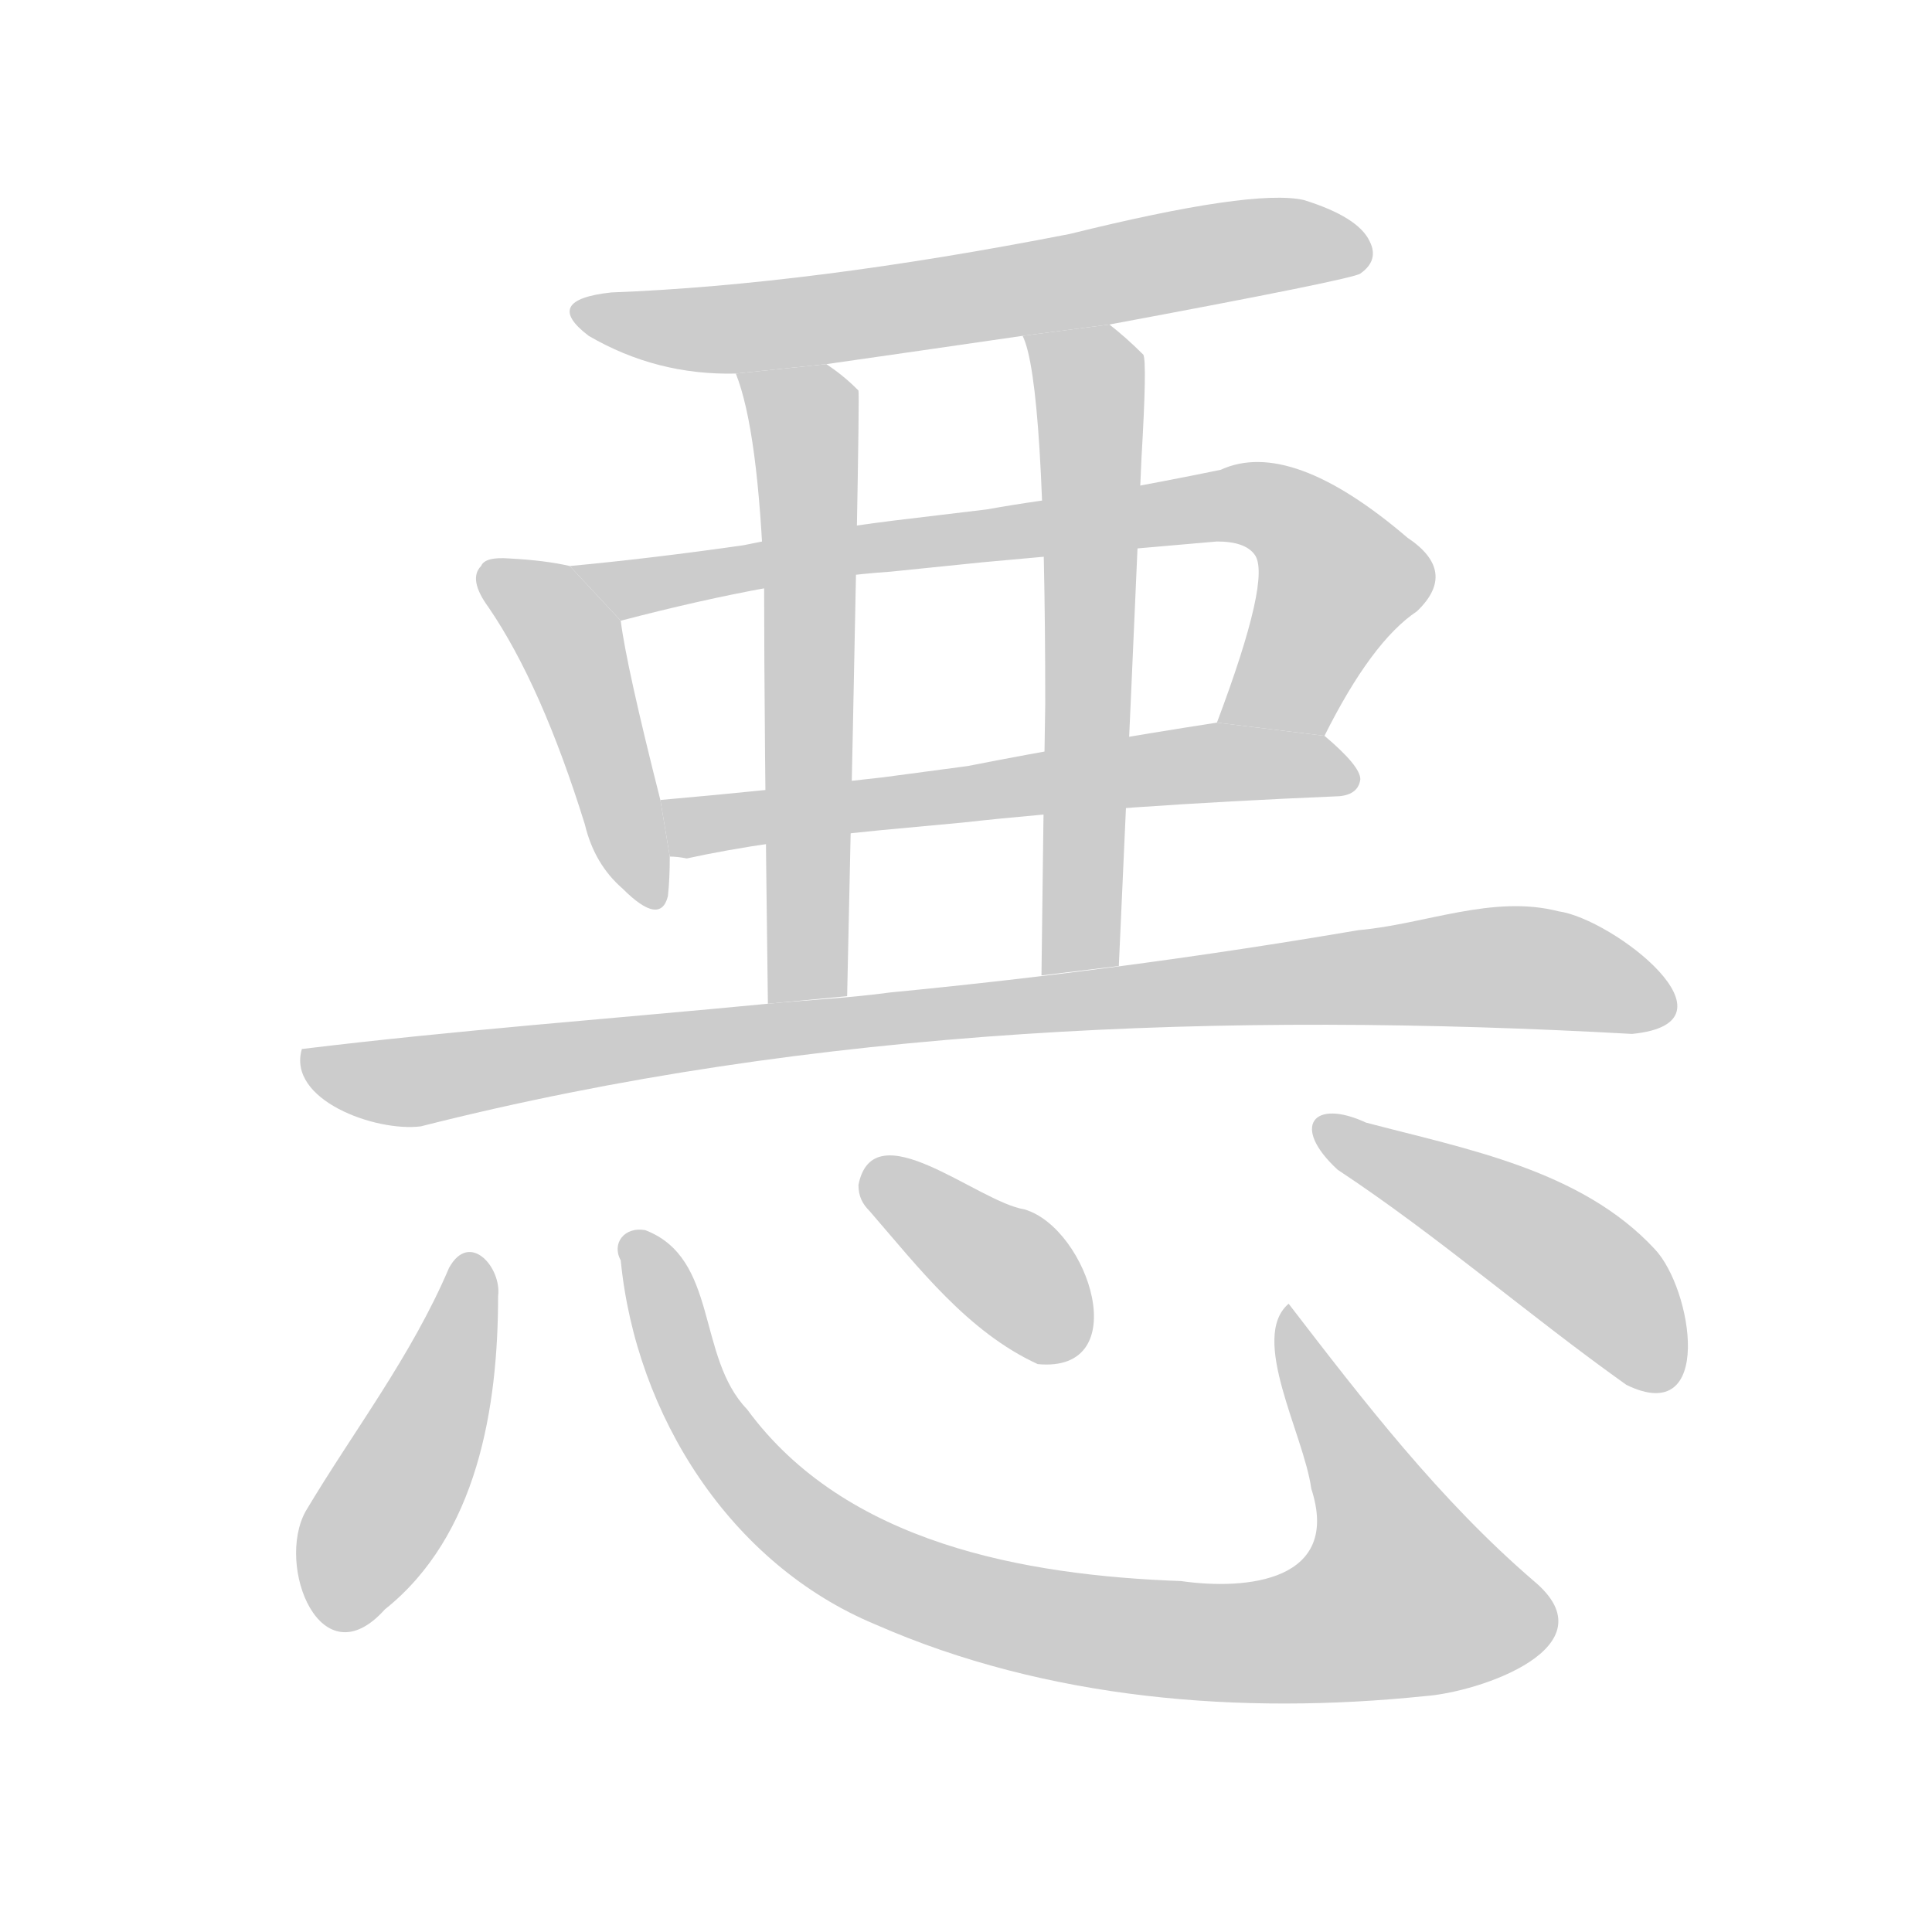 <!--
AnimCJK 2016-2017 Copyright Francois Mizessyn, http://gooo.free.fr/animCJK/
Derived from:
    MakeMeAHanzi project - https://github.com/skishore/makemeahanzi
    Arphic PL KaitiM GB - https://apps.ubuntu.com/cat/applications/precise/fonts-arphic-gkai00mp/
    Arphic PL UKai - https://apps.ubuntu.com/cat/applications/fonts-arphic-ukai/
You can redistribute and/or modify this file under the terms of the Arphic Public License
as published by Arphic Technology Co., Ltd.
You should have received a copy of this license (the directory "APL") along with this file;
if not, see http://ftp.gnu.org/non-gnu/chinese-fonts-truetype/LICENSE.
-->
<svg id="z24746" class="acjk" version="1.1" viewBox="0 0 1024 1024" xmlns="http://www.w3.org/2000/svg" xmlns:xlink="http://www.w3.org/1999/xlink">
<style>
<![CDATA[
	@keyframes z24746k {
		from {
			stroke:#c00;
			stroke-dashoffset:3000;
		}
		75% {
			stroke:#c00;
			stroke-dashoffset:0;
		}
		to {
			stroke:#000;
		}
	}
	#z24746 path[clip-path] {
		animation:z24746k 1s linear both;
		stroke-dasharray:3000;
		stroke-width:128;
		stroke-linecap:round;
		fill:none;
	}
	#z24746 path[clip-path="url(#z24746c1)"] {animation-delay:1s;}
	#z24746 path[clip-path="url(#z24746c2)"] {animation-delay:2s;}
	#z24746 path[clip-path="url(#z24746c3)"] {animation-delay:3s;}
	#z24746 path[clip-path="url(#z24746c4)"] {animation-delay:4s;}
	#z24746 path[clip-path="url(#z24746c5)"] {animation-delay:5s;}
	#z24746 path[clip-path="url(#z24746c6)"] {animation-delay:6s;}
	#z24746 path[clip-path="url(#z24746c7)"] {animation-delay:7s;}
	#z24746 path[clip-path="url(#z24746c8)"] {animation-delay:8s;}
	#z24746 path[clip-path="url(#z24746c9)"] {animation-delay:9s;}
	#z24746 path[clip-path="url(#z24746c10)"] {animation-delay:10s;}
	#z24746 path[clip-path="url(#z24746c11)"] {animation-delay:11s;}
	#z24746 path {fill:#ccc;}
]]>
</style>
<g transform="scale(1,-1) translate(0,-900)">
	<path id="z24746d1" d="M588 728Q717 752 721 755Q731 762 726 772Q720 785 691 794Q664 800 567 776Q429 749 324 745Q287 741 312 722Q348 701 390 702L438 707Q487 714 542 722L588 728Z"/>
	<path id="z24746d2" d="M302 600Q289 603 270 604Q257 605 255 600Q248 593 259 578Q287 537 310 463Q315 442 330 429Q350 409 354 425Q355 434 355 446L350 476Q332 547 329 571L302 600Z"/>
	<path id="z24746d3" d="M702 510Q727 560 751 576Q773 597 746 615Q684 668 647 651Q618 645 579 638Q551 635 523 630L473 624Q433 619 394 611Q345 604 302 600L329 571Q413 593 472 597L521 602Q575 607 645 613Q660 613 665 606Q674 594 645 517L702 510Z"/>
	<path id="z24746d4" d="M510 464Q591 473 710 478Q720 479 721 487Q721 494 702 510L645 517Q574 506 513 494L468 488Q407 481 350 476L355 446Q359 446 364 445Q405 454 467 460L510 464Z"/>
	<path id="z24746d5" d="M390 702Q402 672 405 589Q405 520 407 368L449 372Q456 690 455 693L454 694Q447 701 438 707L390 702Z"/>
	<path id="z24746d6" d="M593 388Q600 542 605 657Q608 708 606 712Q597 721 588 728L542 722Q554 698 554 527Q553 469 552 383L593 388Z"/>
	<path id="z24746d7" d="M407 368C324 360 242 354 160 344C152 317 199 300 223 303C432 356 650 364 865 352C926 358 855 413 826 417C791 426 755 410 720 407C638 393 555 382 472 374C450 371 428 370 407 368Z"/>
	<path id="z24746d8" d="M238 228C218 181 187 141 162 99C146 70 170 9 204 47C253 86 264 154 264 213C266 228 249 248 238 228Z"/>
	<path id="z24746d9" d="M329 232C337 150 387 71 464 39C555 -1 658 -9 755 1C784 3 855 27 813 62C763 105 723 157 683 209C662 191 691 140 695 111C711 62 661 57 626 62C543 65 448 82 396 153C369 181 381 233 342 248C331 250 324 241 329 232Z"/>
	<path id="z24746d10" d="M461 258C487 228 513 194 550 177C602 172 577 249 543 259C518 263 463 312 455 272C455 266 457 262 461 258Z"/>
	<path id="z24746d11" d="M709 280C762 245 810 203 862 166C909 143 897 217 877 238C838 280 777 291 724 305C696 318 684 303 709 280Z"/>
	<defs>
		<clipPath id="z24746c1"><use xlink:href="#z24746d1"/></clipPath>
		<clipPath id="z24746c2"><use xlink:href="#z24746d2"/></clipPath>
		<clipPath id="z24746c3"><use xlink:href="#z24746d3"/></clipPath>
		<clipPath id="z24746c4"><use xlink:href="#z24746d4"/></clipPath>
		<clipPath id="z24746c5"><use xlink:href="#z24746d5"/></clipPath>
		<clipPath id="z24746c6"><use xlink:href="#z24746d6"/></clipPath>
		<clipPath id="z24746c7"><use xlink:href="#z24746d7"/></clipPath>
		<clipPath id="z24746c8"><use xlink:href="#z24746d8"/></clipPath>
		<clipPath id="z24746c9"><use xlink:href="#z24746d9"/></clipPath>
		<clipPath id="z24746c10"><use xlink:href="#z24746d10"/></clipPath>
		<clipPath id="z24746c11"><use xlink:href="#z24746d11"/></clipPath>
	</defs>
	<path pathLength="2999" clip-path="url(#z24746c1)" d="M313 732L722 772"/>
	<path pathLength="2999" clip-path="url(#z24746c2)" d="M257 598L301 561L348 424"/>
	<path pathLength="2999" clip-path="url(#z24746c3)" d="M311 599L671 632L713 590L672 519L653 521"/>
	<path pathLength="2999" clip-path="url(#z24746c4)" d="M358 472L716 494"/>
	<path pathLength="2999" clip-path="url(#z24746c5)" d="M399 700L427 670L430 371"/>
	<path pathLength="2999" clip-path="url(#z24746c6)" d="M549 720L578 693L568 386"/>
	<path pathLength="2999" clip-path="url(#z24746c7)" d="M165 338L228 328L788 388L885 368"/>
	<path pathLength="2999" clip-path="url(#z24746c8)" d="M249 231L172 41"/>
	<path pathLength="2999" clip-path="url(#z24746c9)" d="M337 244L408 106L569 37L687 31L773 54L683 199"/>
	<path pathLength="2999" clip-path="url(#z24746c10)" d="M464 281L572 187"/>
	<path pathLength="2999" clip-path="url(#z24746c11)" d="M701 305L825 237L888 171"/>
</g>
</svg>